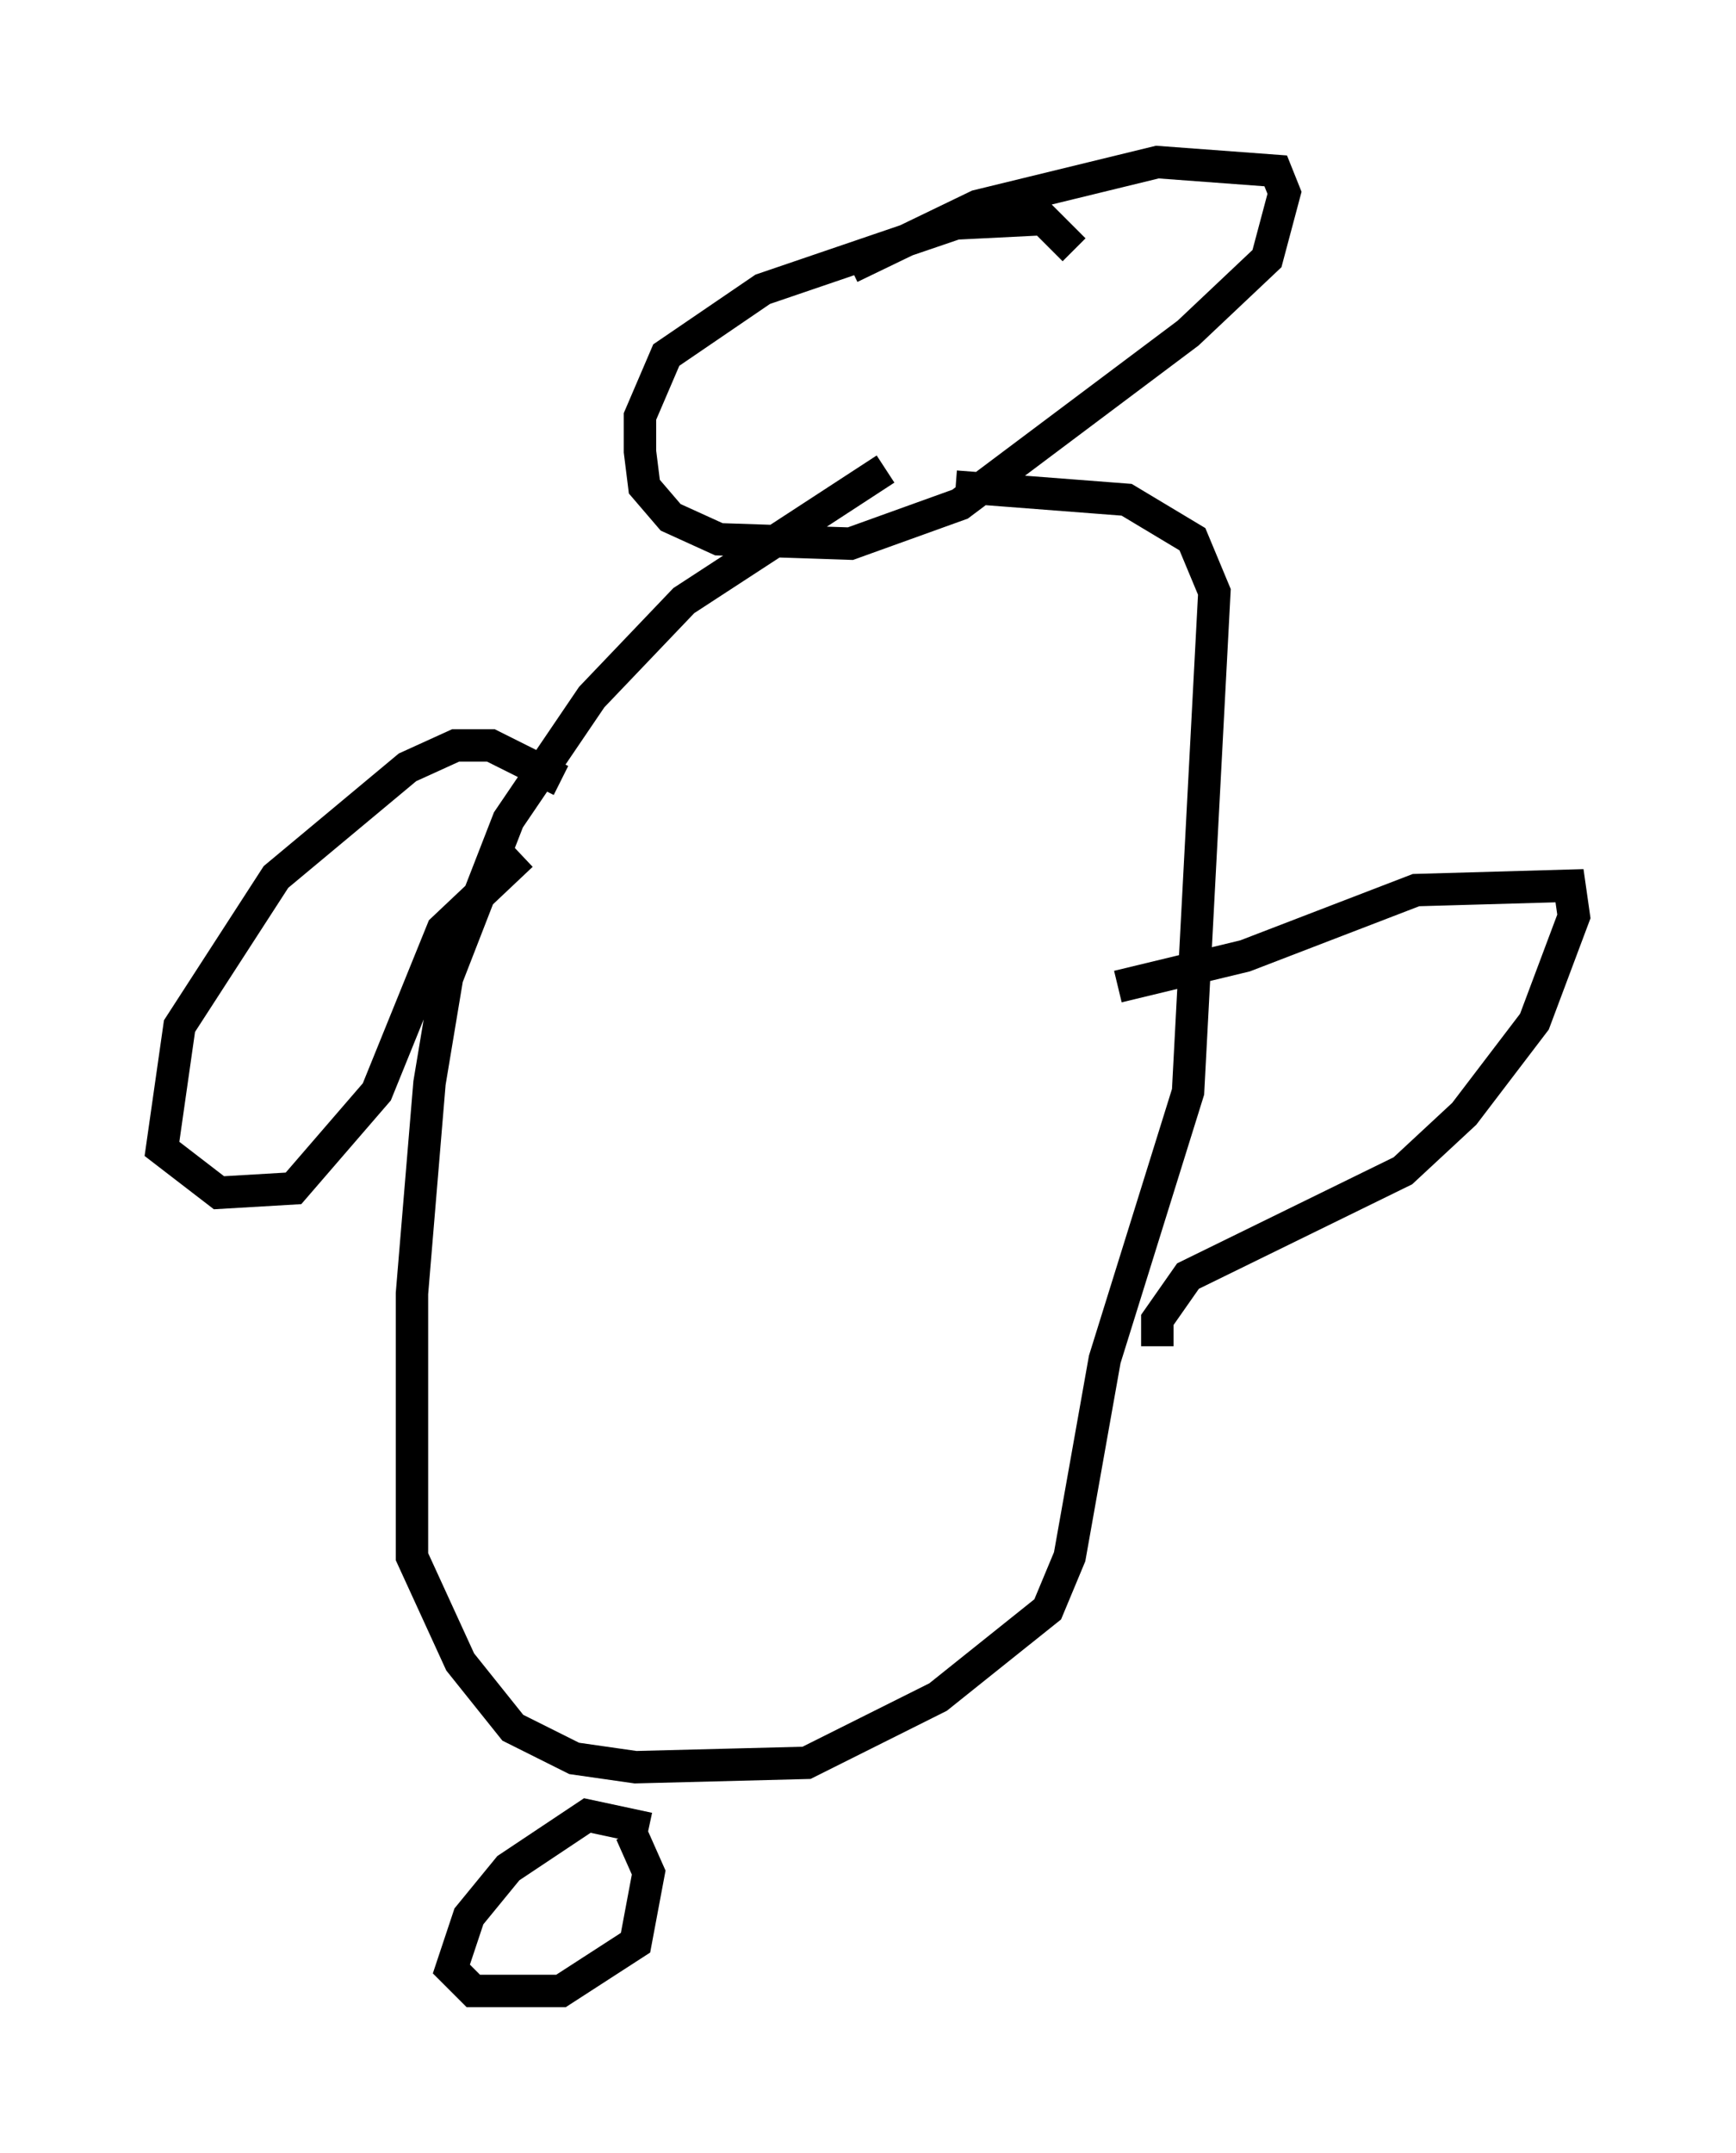 <?xml version="1.0" encoding="utf-8" ?>
<svg baseProfile="full" height="66.427" version="1.1" width="53.572" xmlns="http://www.w3.org/2000/svg" xmlns:ev="http://www.w3.org/2001/xml-events" xmlns:xlink="http://www.w3.org/1999/xlink"><defs /><rect fill="white" height="66.427" width="53.572" x="0" y="0" /><path d="M30.71, 13.119 m-3.383, 1.353 l-6.225, 4.059 -2.842, 2.977 l-2.571, 3.789 -1.894, 4.871 l-0.541, 3.248 -0.541, 6.495 l0.0, 8.119 1.488, 3.248 l1.624, 2.03 1.894, 0.947 l1.894, 0.271 5.277, -0.135 l4.059, -2.03 3.383, -2.706 l0.677, -1.624 1.083, -6.089 l2.571, -8.254 0.812, -15.426 l-0.677, -1.624 -2.03, -1.218 l-5.277, -0.406 m3.654, -7.307 l-0.947, -0.947 -2.706, 0.135 l-5.954, 2.03 -2.977, 2.03 l-0.812, 1.894 0.0, 1.083 l0.135, 1.083 0.812, 0.947 l1.488, 0.677 4.059, 0.135 l3.383, -1.218 7.036, -5.277 l2.436, -2.3 0.541, -2.03 l-0.271, -0.677 -3.654, -0.271 l-5.548, 1.353 -3.924, 1.894 m-0.135, 2.571 l0.0, 0.0 m5.954, -2.03 l0.0, 0.0 m2.436, 21.651 l3.924, -0.947 5.277, -2.03 l4.736, -0.135 0.135, 0.947 l-1.218, 3.248 -2.165, 2.842 l-1.894, 1.759 -6.631, 3.248 l-0.947, 1.353 0.0, 0.812 m-18.403, -17.456 l-2.165, -1.083 -1.083, 0.0 l-1.488, 0.677 -4.059, 3.383 l-2.977, 4.601 -0.541, 3.789 l1.759, 1.353 2.3, -0.135 l2.571, -2.977 2.03, -5.007 l2.436, -2.3 m3.924, 30.04 l-1.894, -0.406 -2.436, 1.624 l-1.218, 1.488 -0.541, 1.624 l0.677, 0.677 2.706, 0.0 l2.3, -1.488 0.406, -2.165 l-0.541, -1.218 " fill="none" stroke="black" stroke-width="1" /></svg>